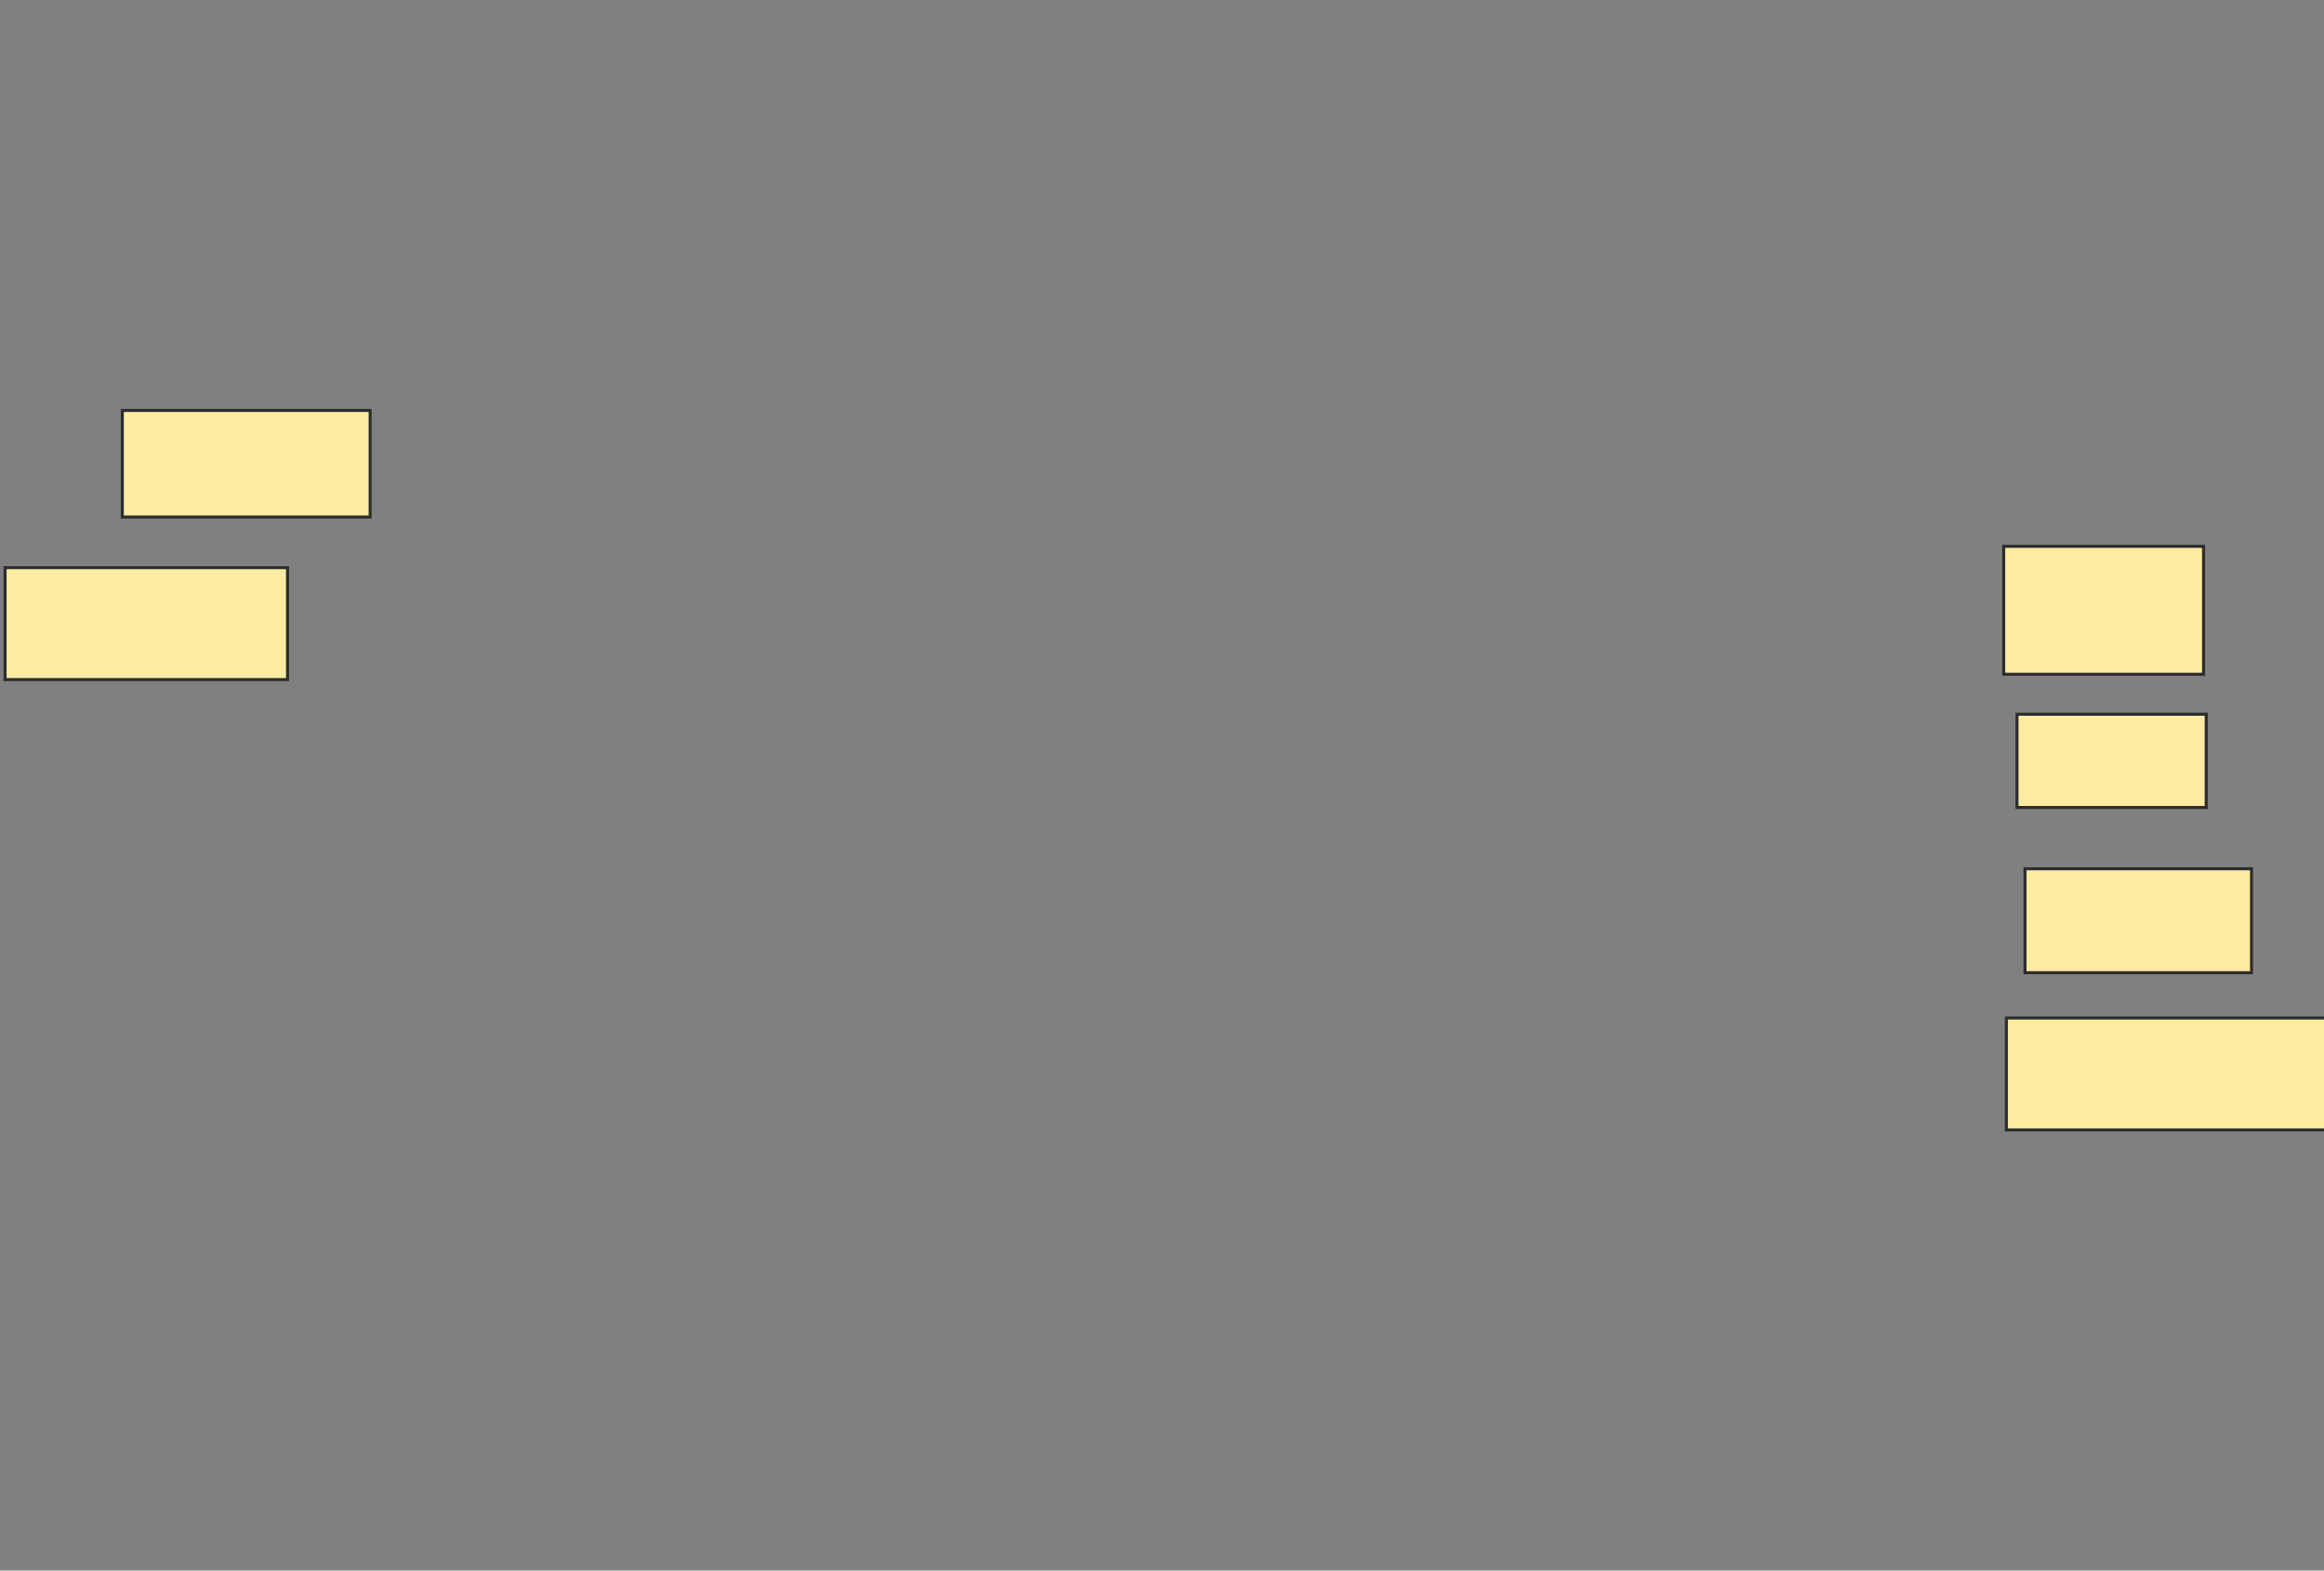 <svg xmlns="http://www.w3.org/2000/svg" width="765" height="517">
 <rect width="100%" height="100%" fill="#808080" stroke="none"/>
 <!-- Created with Image Occlusion Enhanced -->
 <g>
  <title>Labels</title>
 </g>
 <g>
  <title>Masks</title>
  <rect id="f9aa67ba168d40d78c1cc97125f87640-oa-1" height="42.105" width="65.789" y="179.842" x="659.561" stroke="#2D2D2D" fill="#FFEBA2"/>
  <rect id="f9aa67ba168d40d78c1cc97125f87640-oa-2" height="30.702" width="62.281" y="235.105" x="663.947" stroke="#2D2D2D" fill="#FFEBA2"/>
  <rect id="f9aa67ba168d40d78c1cc97125f87640-oa-3" height="34.211" width="74.561" y="285.982" x="666.579" stroke="#2D2D2D" fill="#FFEBA2"/>
  <rect id="f9aa67ba168d40d78c1cc97125f87640-oa-4" height="36.842" width="117.544" y="335.105" x="660.439" stroke="#2D2D2D" fill="#FFEBA2"/>
  <rect id="f9aa67ba168d40d78c1cc97125f87640-oa-5" height="36.842" width="92.982" y="186.86" x="1.667" stroke="#2D2D2D" fill="#FFEBA2"/>
  <rect id="f9aa67ba168d40d78c1cc97125f87640-oa-6" height="35.088" width="81.579" y="135.105" x="40.263" stroke="#2D2D2D" fill="#FFEBA2"/>
 </g>
</svg>